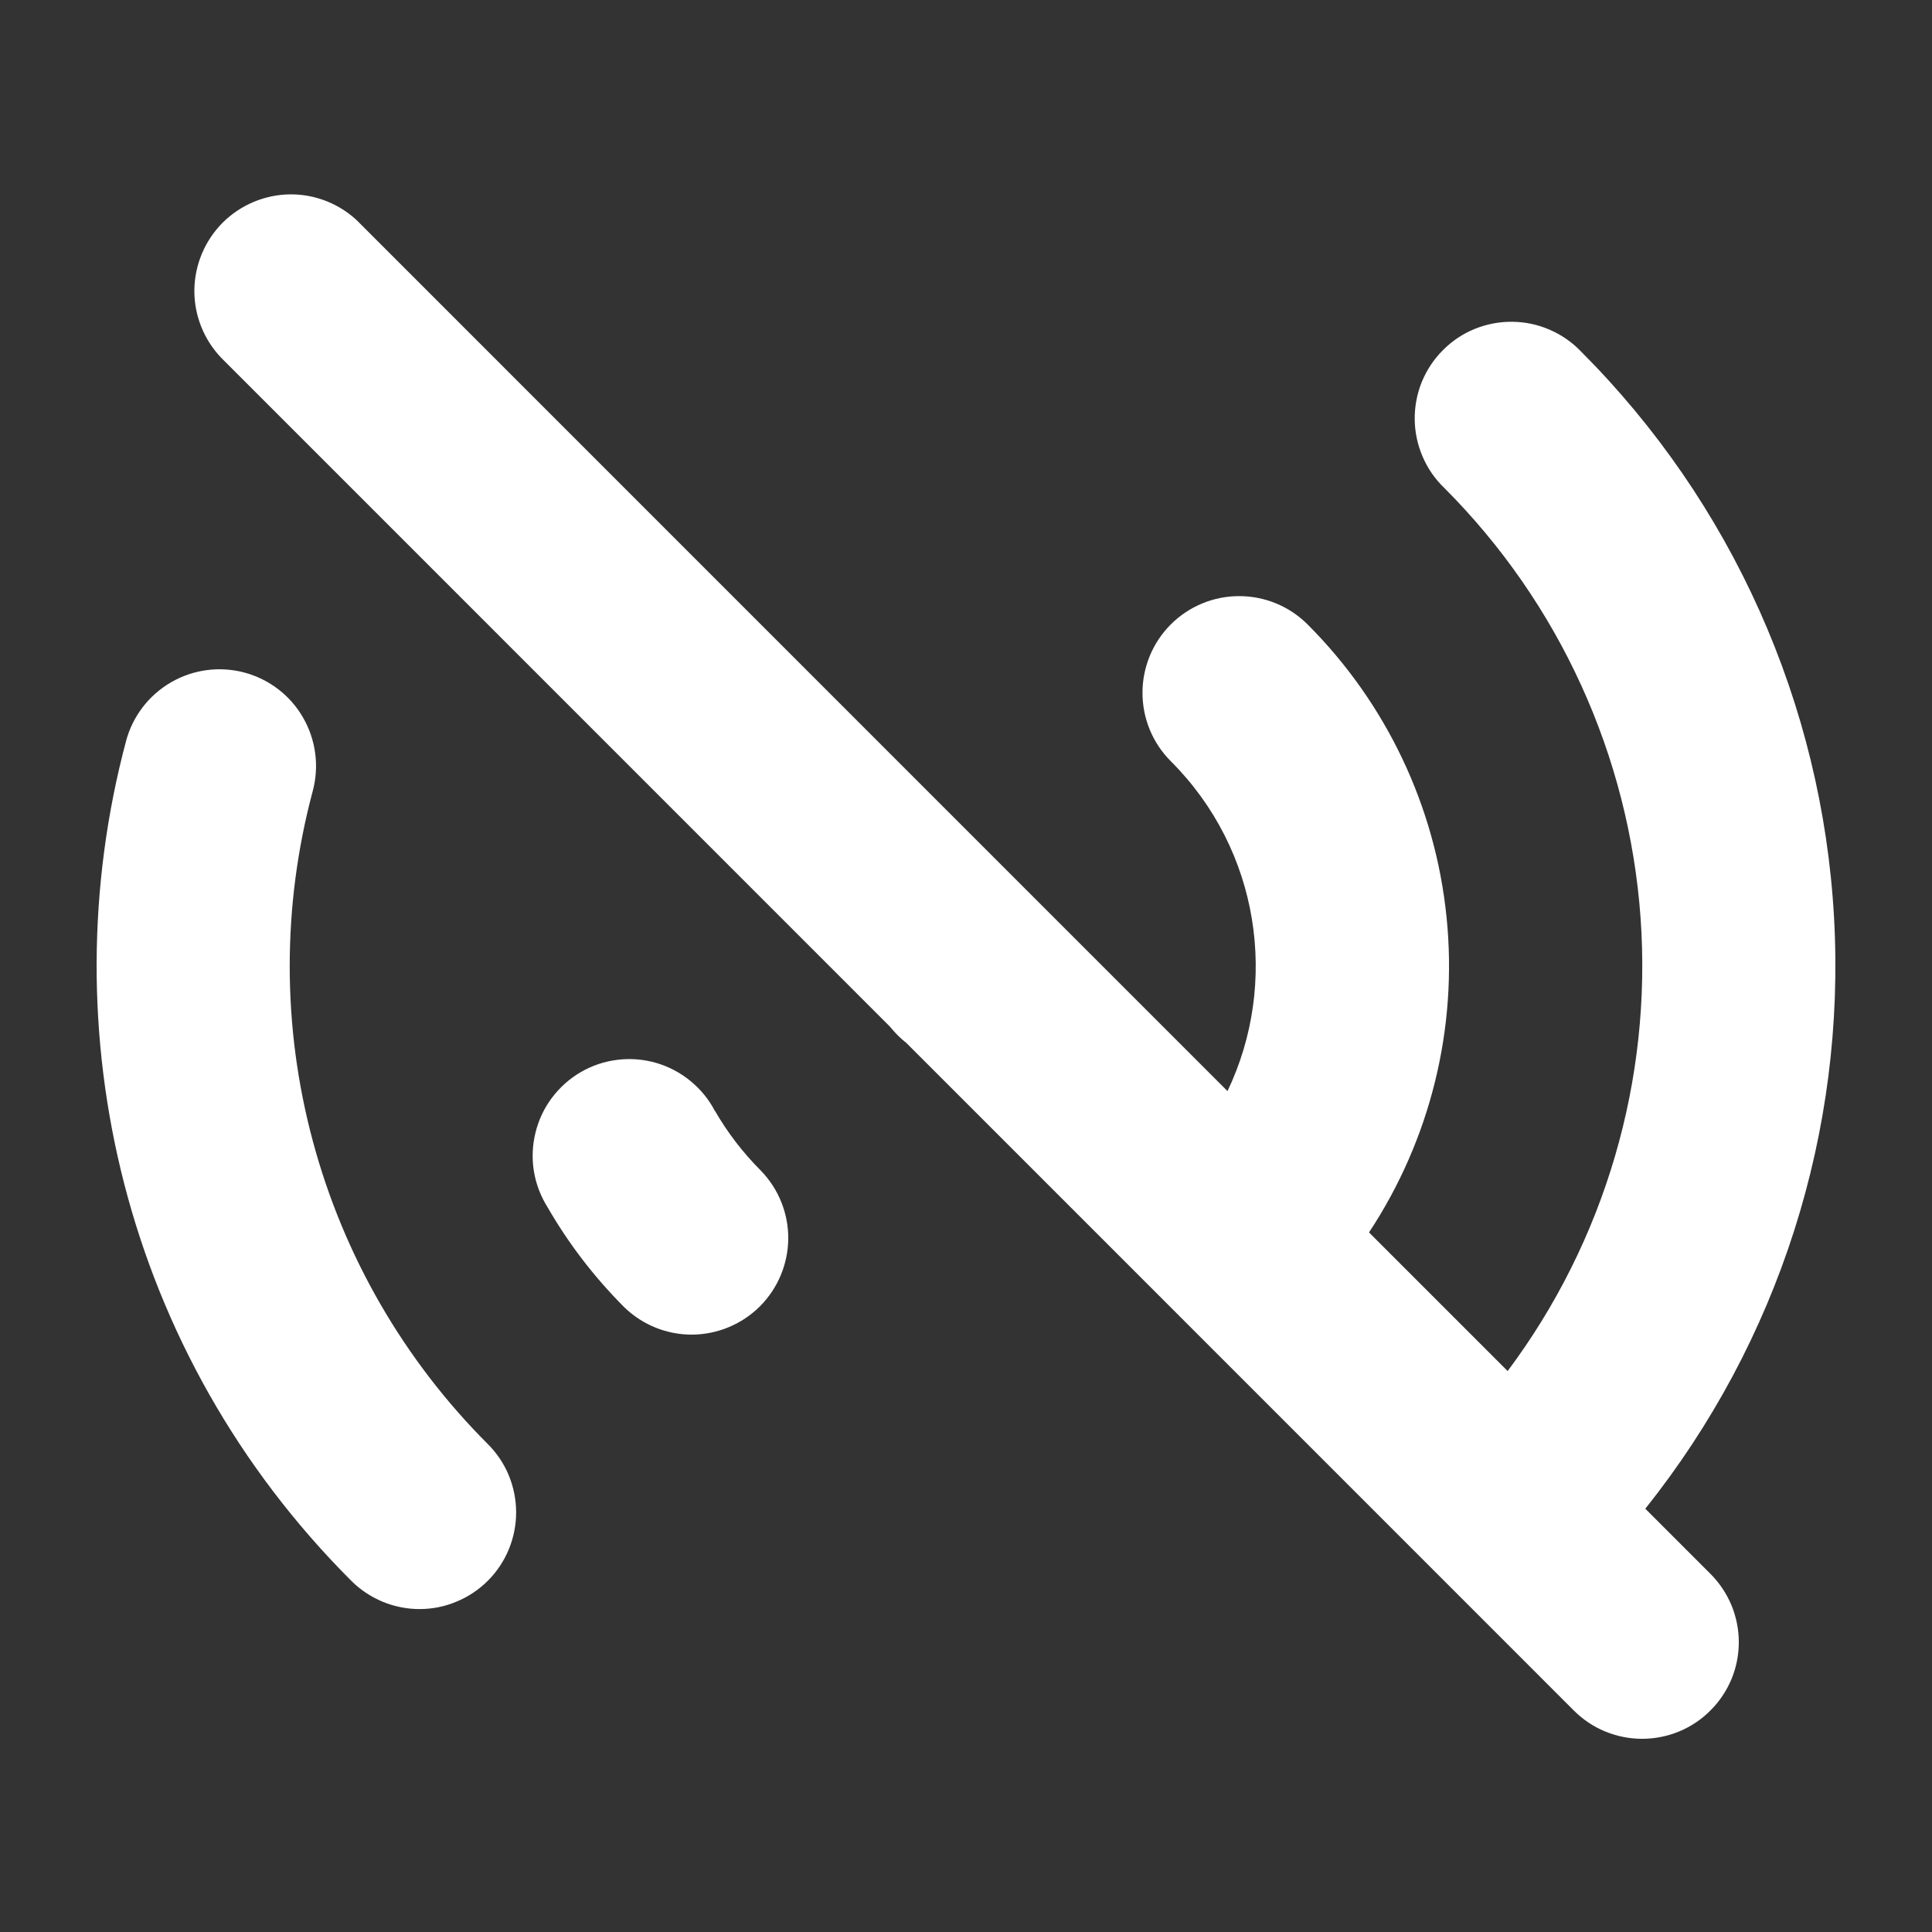 <svg width="20" height="20" viewBox="0 0 20 20" fill="none" xmlns="http://www.w3.org/2000/svg">
<rect x="0" y="0" width="20" height="20" fill="#333333" stroke="none"/>
<path d="M3.707 2.293C3.518 2.111 3.266 2.01 3.004 2.012C2.741 2.015 2.491 2.12 2.305 2.305C2.12 2.491 2.015 2.741 2.012 3.004C2.01 3.266 2.111 3.518 2.293 3.707L9.214 10.629C9.264 10.691 9.319 10.747 9.382 10.796L16.292 17.707C16.385 17.8 16.495 17.874 16.616 17.924C16.738 17.974 16.868 18 16.999 18C17.131 18 17.261 17.974 17.382 17.924C17.503 17.874 17.614 17.8 17.706 17.707C17.799 17.615 17.873 17.504 17.924 17.383C17.974 17.262 18 17.132 18 17C18 16.869 17.974 16.739 17.924 16.617C17.873 16.496 17.8 16.386 17.707 16.293L17.032 15.618C18.414 13.888 19.109 11.71 18.986 9.499C18.863 7.289 17.929 5.201 16.364 3.636C16.272 3.54 16.161 3.464 16.039 3.412C15.917 3.359 15.786 3.332 15.653 3.331C15.521 3.33 15.389 3.355 15.266 3.405C15.143 3.455 15.031 3.53 14.938 3.624C14.844 3.717 14.77 3.829 14.719 3.952C14.669 4.075 14.644 4.207 14.645 4.339C14.646 4.472 14.674 4.603 14.726 4.725C14.778 4.847 14.854 4.958 14.95 5.05C16.14 6.24 16.862 7.82 16.983 9.499C17.103 11.178 16.615 12.845 15.607 14.193L14.172 12.758C14.807 11.796 15.091 10.645 14.975 9.498C14.86 8.351 14.351 7.279 13.536 6.464C13.348 6.276 13.094 6.171 12.828 6.171C12.562 6.171 12.308 6.276 12.12 6.464C11.932 6.652 11.827 6.906 11.827 7.172C11.827 7.438 11.932 7.692 12.12 7.88C13.044 8.803 13.24 10.18 12.707 11.295L10.715 9.303C10.709 9.297 10.703 9.291 10.697 9.285L3.707 2.294V2.293ZM3.238 8.187C3.306 7.931 3.27 7.658 3.137 7.428C3.005 7.198 2.786 7.031 2.53 6.962C2.273 6.894 2 6.93 1.771 7.063C1.541 7.196 1.373 7.415 1.305 7.671C0.505 10.671 1.28 14.007 3.636 16.364C3.729 16.457 3.839 16.53 3.961 16.581C4.082 16.631 4.212 16.657 4.343 16.657C4.475 16.657 4.605 16.631 4.726 16.58C4.847 16.53 4.958 16.456 5.051 16.363C5.143 16.271 5.217 16.16 5.267 16.039C5.317 15.918 5.343 15.787 5.343 15.656C5.343 15.525 5.317 15.395 5.267 15.273C5.217 15.152 5.143 15.042 5.05 14.949C4.181 14.08 3.556 12.998 3.238 11.811C2.919 10.624 2.92 9.374 3.238 8.187ZM7.4 11.5C7.338 11.38 7.251 11.275 7.147 11.19C7.043 11.104 6.922 11.041 6.793 11.003C6.663 10.966 6.527 10.954 6.393 10.971C6.259 10.987 6.13 11.03 6.013 11.098C5.897 11.165 5.795 11.256 5.714 11.364C5.633 11.471 5.575 11.595 5.543 11.726C5.511 11.857 5.505 11.993 5.527 12.126C5.549 12.259 5.598 12.386 5.67 12.5C5.884 12.871 6.15 13.22 6.465 13.535C6.654 13.717 6.906 13.818 7.168 13.816C7.431 13.813 7.681 13.708 7.867 13.523C8.052 13.337 8.157 13.087 8.16 12.824C8.162 12.562 8.061 12.31 7.879 12.121C7.688 11.93 7.529 11.721 7.401 11.499L7.4 11.5Z" fill="white"/>
</svg>
